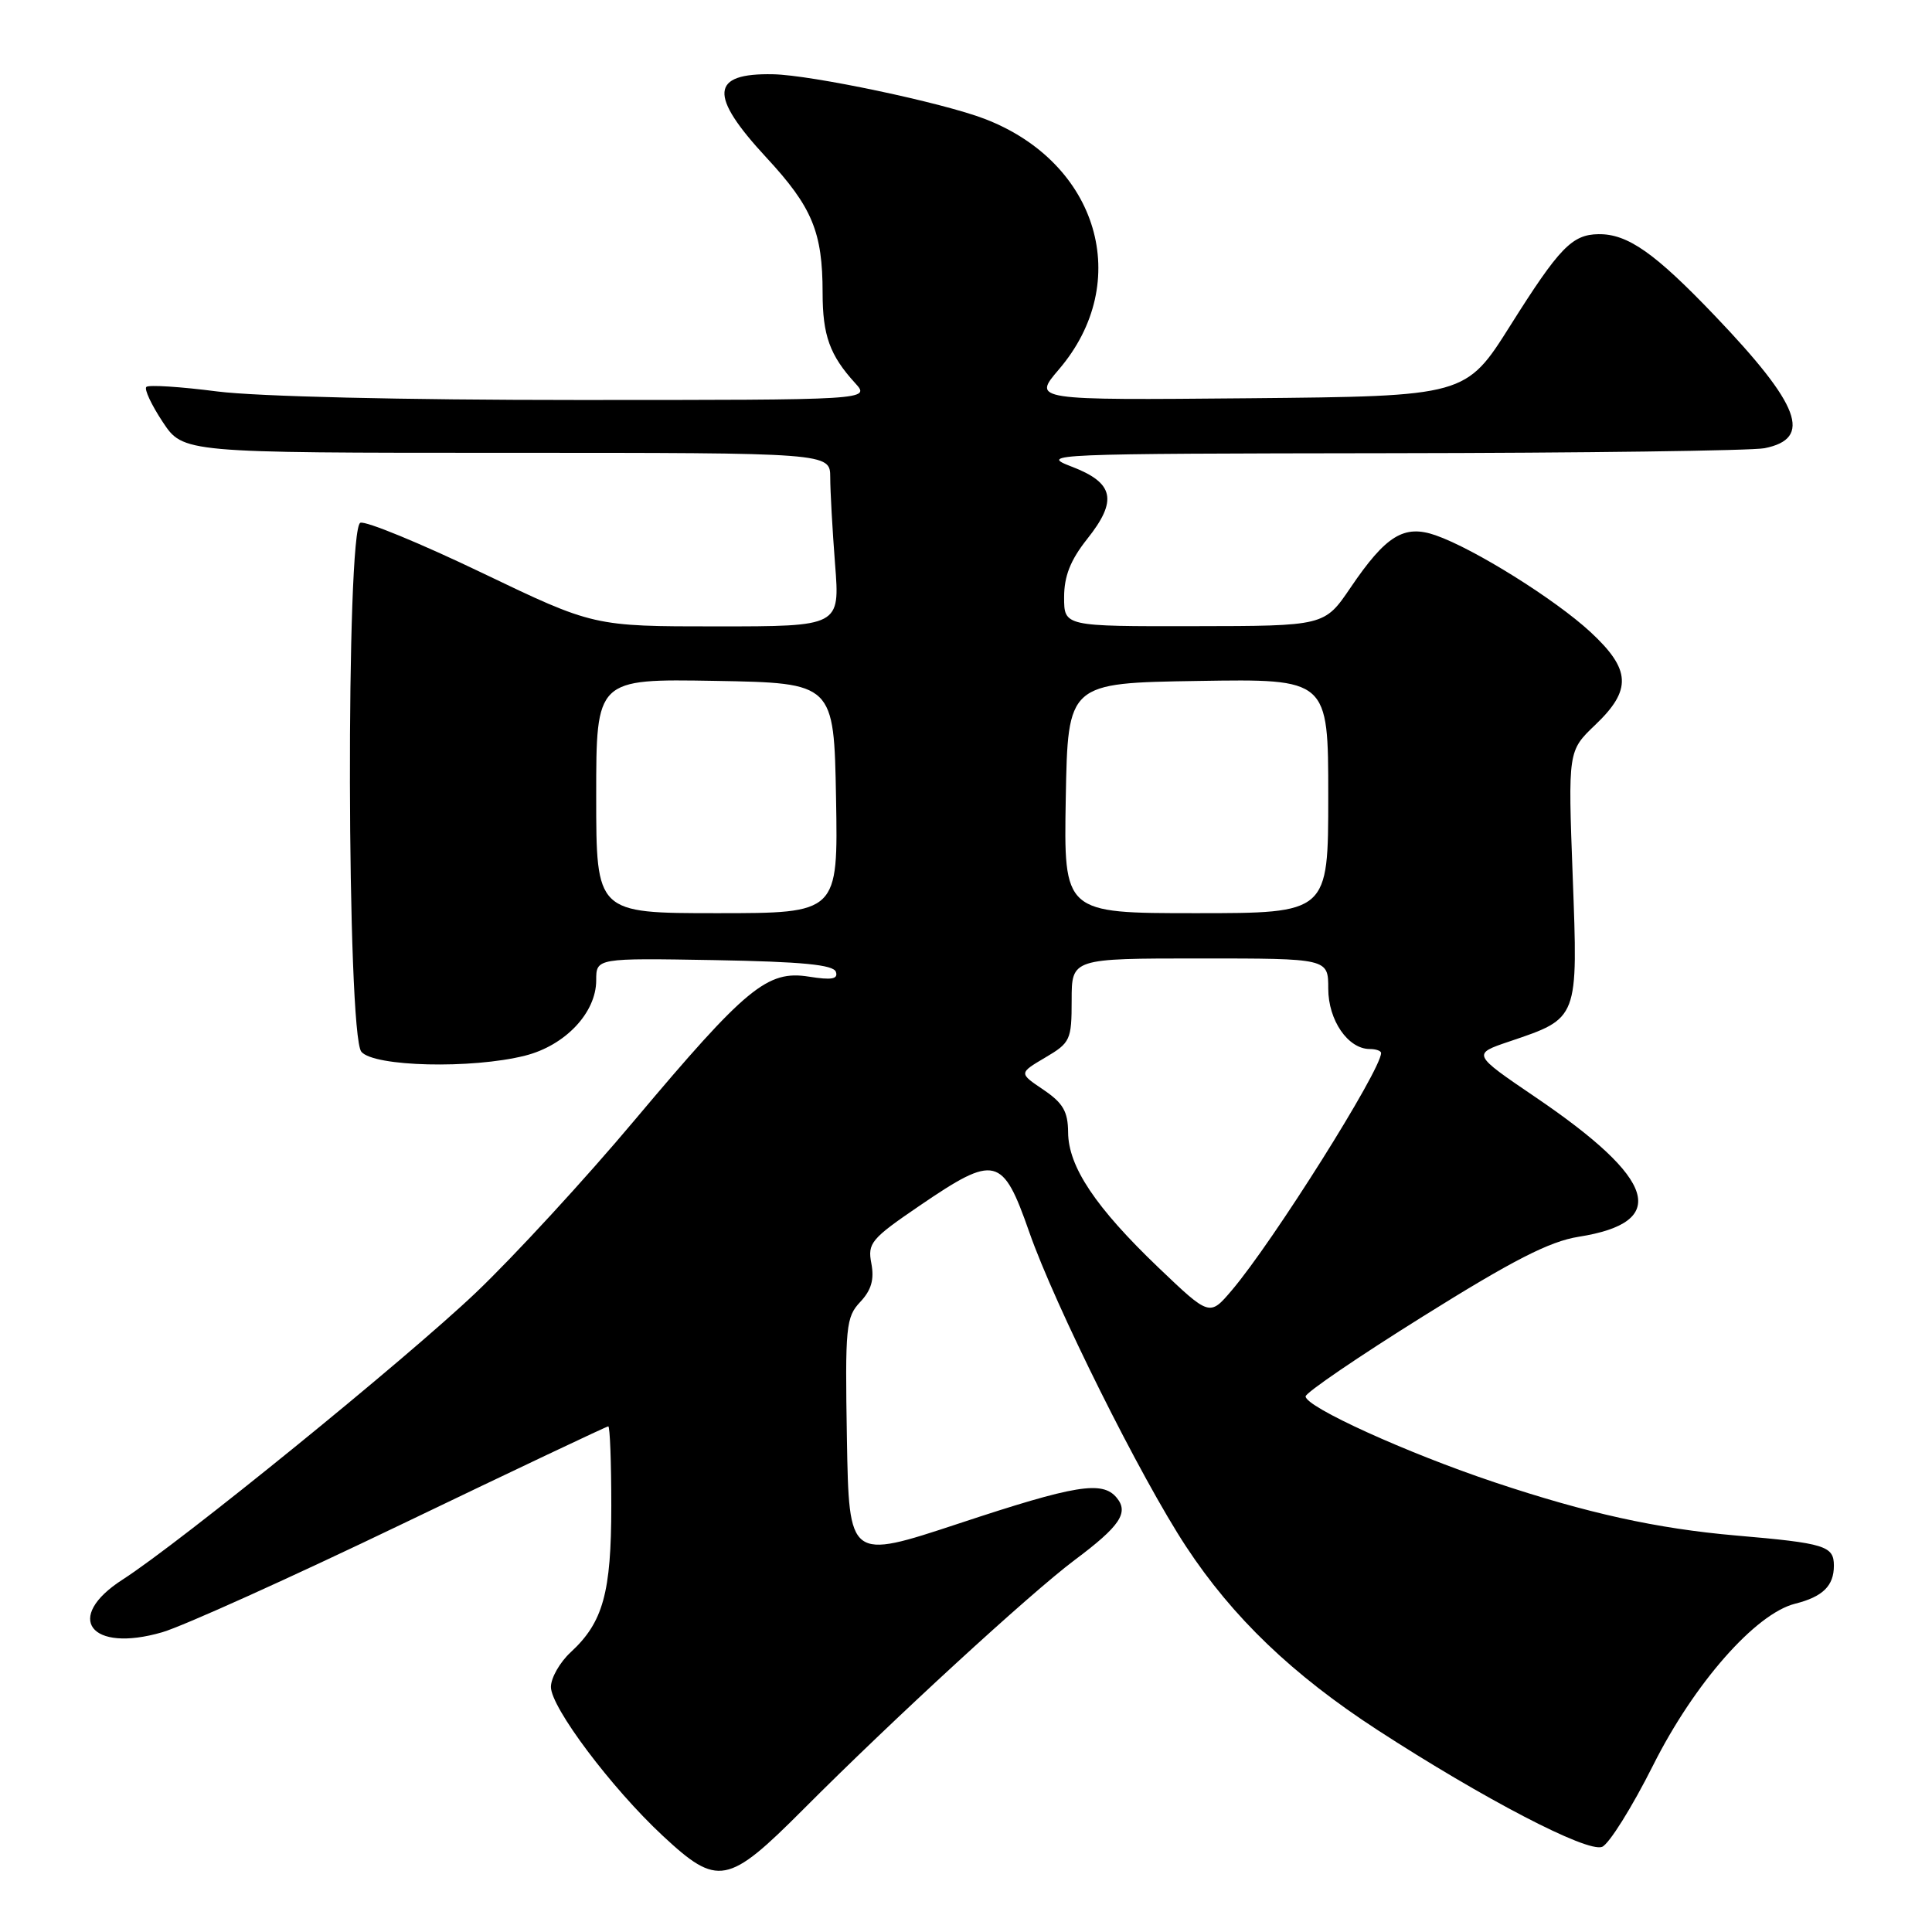 <?xml version="1.0" encoding="UTF-8" standalone="no"?>
<!DOCTYPE svg PUBLIC "-//W3C//DTD SVG 1.1//EN" "http://www.w3.org/Graphics/SVG/1.1/DTD/svg11.dtd" >
<svg xmlns="http://www.w3.org/2000/svg" xmlns:xlink="http://www.w3.org/1999/xlink" version="1.1" viewBox="0 0 256 256">
 <g >
 <path fill="currentColor"
d=" M 106.44 239.75 C 118.23 227.91 136.50 211.13 142.40 206.71 C 148.41 202.22 149.61 200.43 147.96 198.45 C 146.06 196.17 142.52 196.75 127.00 201.89 C 112.50 206.68 112.50 206.68 112.22 190.68 C 111.97 175.76 112.09 174.54 113.98 172.52 C 115.46 170.95 115.86 169.54 115.46 167.42 C 114.94 164.72 115.41 164.15 121.87 159.75 C 131.89 152.92 132.85 153.16 136.38 163.25 C 139.77 172.96 151.15 195.79 157.15 204.91 C 163.34 214.32 171.26 221.91 182.52 229.23 C 196.57 238.35 210.28 245.49 212.28 244.72 C 213.19 244.37 216.24 239.50 219.05 233.90 C 224.49 223.06 232.61 213.82 237.86 212.50 C 241.53 211.58 243.00 210.13 243.00 207.46 C 243.00 204.84 241.84 204.48 230.00 203.46 C 219.53 202.55 210.29 200.51 198.03 196.41 C 186.42 192.53 173.00 186.43 173.00 185.03 C 173.00 184.54 180.01 179.76 188.58 174.41 C 200.48 166.97 205.33 164.49 209.17 163.88 C 221.27 161.97 219.53 156.30 203.50 145.41 C 195.05 139.67 195.05 139.67 200.03 137.99 C 209.19 134.89 209.10 135.12 208.39 116.09 C 207.77 99.50 207.77 99.50 211.38 96.05 C 216.25 91.41 216.11 88.72 210.75 83.75 C 206.07 79.42 195.34 72.71 190.23 70.93 C 186.04 69.47 183.65 70.94 178.95 77.87 C 175.50 82.95 175.50 82.95 158.25 82.97 C 141.00 83.00 141.00 83.00 141.00 79.14 C 141.00 76.34 141.84 74.22 144.04 71.44 C 148.13 66.31 147.63 63.98 142.00 61.83 C 137.64 60.16 138.92 60.11 184.13 60.05 C 209.77 60.02 232.13 59.72 233.81 59.39 C 240.21 58.11 238.56 53.70 227.22 41.83 C 219.24 33.48 215.66 30.98 211.80 31.03 C 208.30 31.08 206.61 32.84 200.16 43.08 C 194.23 52.50 194.23 52.50 165.53 52.77 C 136.82 53.03 136.82 53.03 140.30 48.96 C 150.22 37.37 145.55 21.56 130.50 15.76 C 124.93 13.61 107.53 9.94 102.44 9.84 C 94.12 9.67 93.88 12.60 101.55 20.88 C 107.63 27.44 109.00 30.75 109.00 38.81 C 109.00 44.43 109.95 47.08 113.30 50.75 C 115.35 53.00 115.35 53.00 76.49 53.00 C 53.37 53.00 34.05 52.54 28.79 51.87 C 23.92 51.24 19.69 50.97 19.39 51.27 C 19.09 51.57 20.07 53.66 21.56 55.91 C 24.27 60.00 24.27 60.00 67.13 60.00 C 110.00 60.00 110.00 60.00 110.01 63.25 C 110.01 65.04 110.30 70.21 110.65 74.75 C 111.30 83.00 111.30 83.00 94.98 83.00 C 78.66 83.00 78.66 83.00 63.84 75.89 C 55.69 71.98 48.45 69.00 47.75 69.27 C 45.82 70.00 45.95 137.03 47.88 139.36 C 49.53 141.35 62.51 141.66 69.57 139.88 C 74.89 138.54 79.00 134.19 79.00 129.90 C 79.00 126.95 79.00 126.95 94.67 127.22 C 106.29 127.43 110.45 127.83 110.76 128.78 C 111.08 129.74 110.19 129.89 107.18 129.41 C 101.68 128.53 98.88 130.84 84.12 148.39 C 77.56 156.21 68.08 166.50 63.08 171.26 C 53.77 180.12 23.90 204.38 16.25 209.30 C 8.40 214.34 11.95 219.06 21.50 216.28 C 24.25 215.48 38.58 209.01 53.35 201.91 C 68.12 194.81 80.38 189.00 80.60 189.00 C 80.82 189.00 81.00 193.74 81.00 199.53 C 81.00 211.05 79.91 214.97 75.63 218.92 C 74.18 220.26 73.00 222.33 73.00 223.53 C 73.00 226.24 81.03 236.93 87.82 243.25 C 95.11 250.04 96.43 249.79 106.44 239.75 Z  M 153.51 167.97 C 145.17 159.99 141.56 154.60 141.53 150.04 C 141.51 147.27 140.85 146.15 138.25 144.39 C 135.00 142.20 135.00 142.20 138.50 140.13 C 141.83 138.17 142.00 137.80 142.00 132.53 C 142.00 127.00 142.00 127.00 159.00 127.00 C 176.00 127.00 176.00 127.00 176.00 131.00 C 176.00 135.19 178.62 139.00 181.50 139.00 C 182.32 139.00 183.00 139.24 183.00 139.53 C 183.00 141.79 168.68 164.55 163.22 170.97 C 160.28 174.43 160.28 174.43 153.51 167.97 Z  M 79.00 105.47 C 79.00 89.95 79.00 89.95 94.75 90.22 C 110.50 90.50 110.50 90.50 110.78 105.75 C 111.05 121.00 111.05 121.00 95.03 121.00 C 79.00 121.00 79.00 121.00 79.00 105.47 Z  M 141.22 105.75 C 141.50 90.50 141.50 90.50 158.75 90.23 C 176.00 89.95 176.00 89.95 176.00 105.48 C 176.00 121.00 176.00 121.00 158.47 121.00 C 140.95 121.00 140.95 121.00 141.22 105.75 Z "/>
</g>
</svg>
